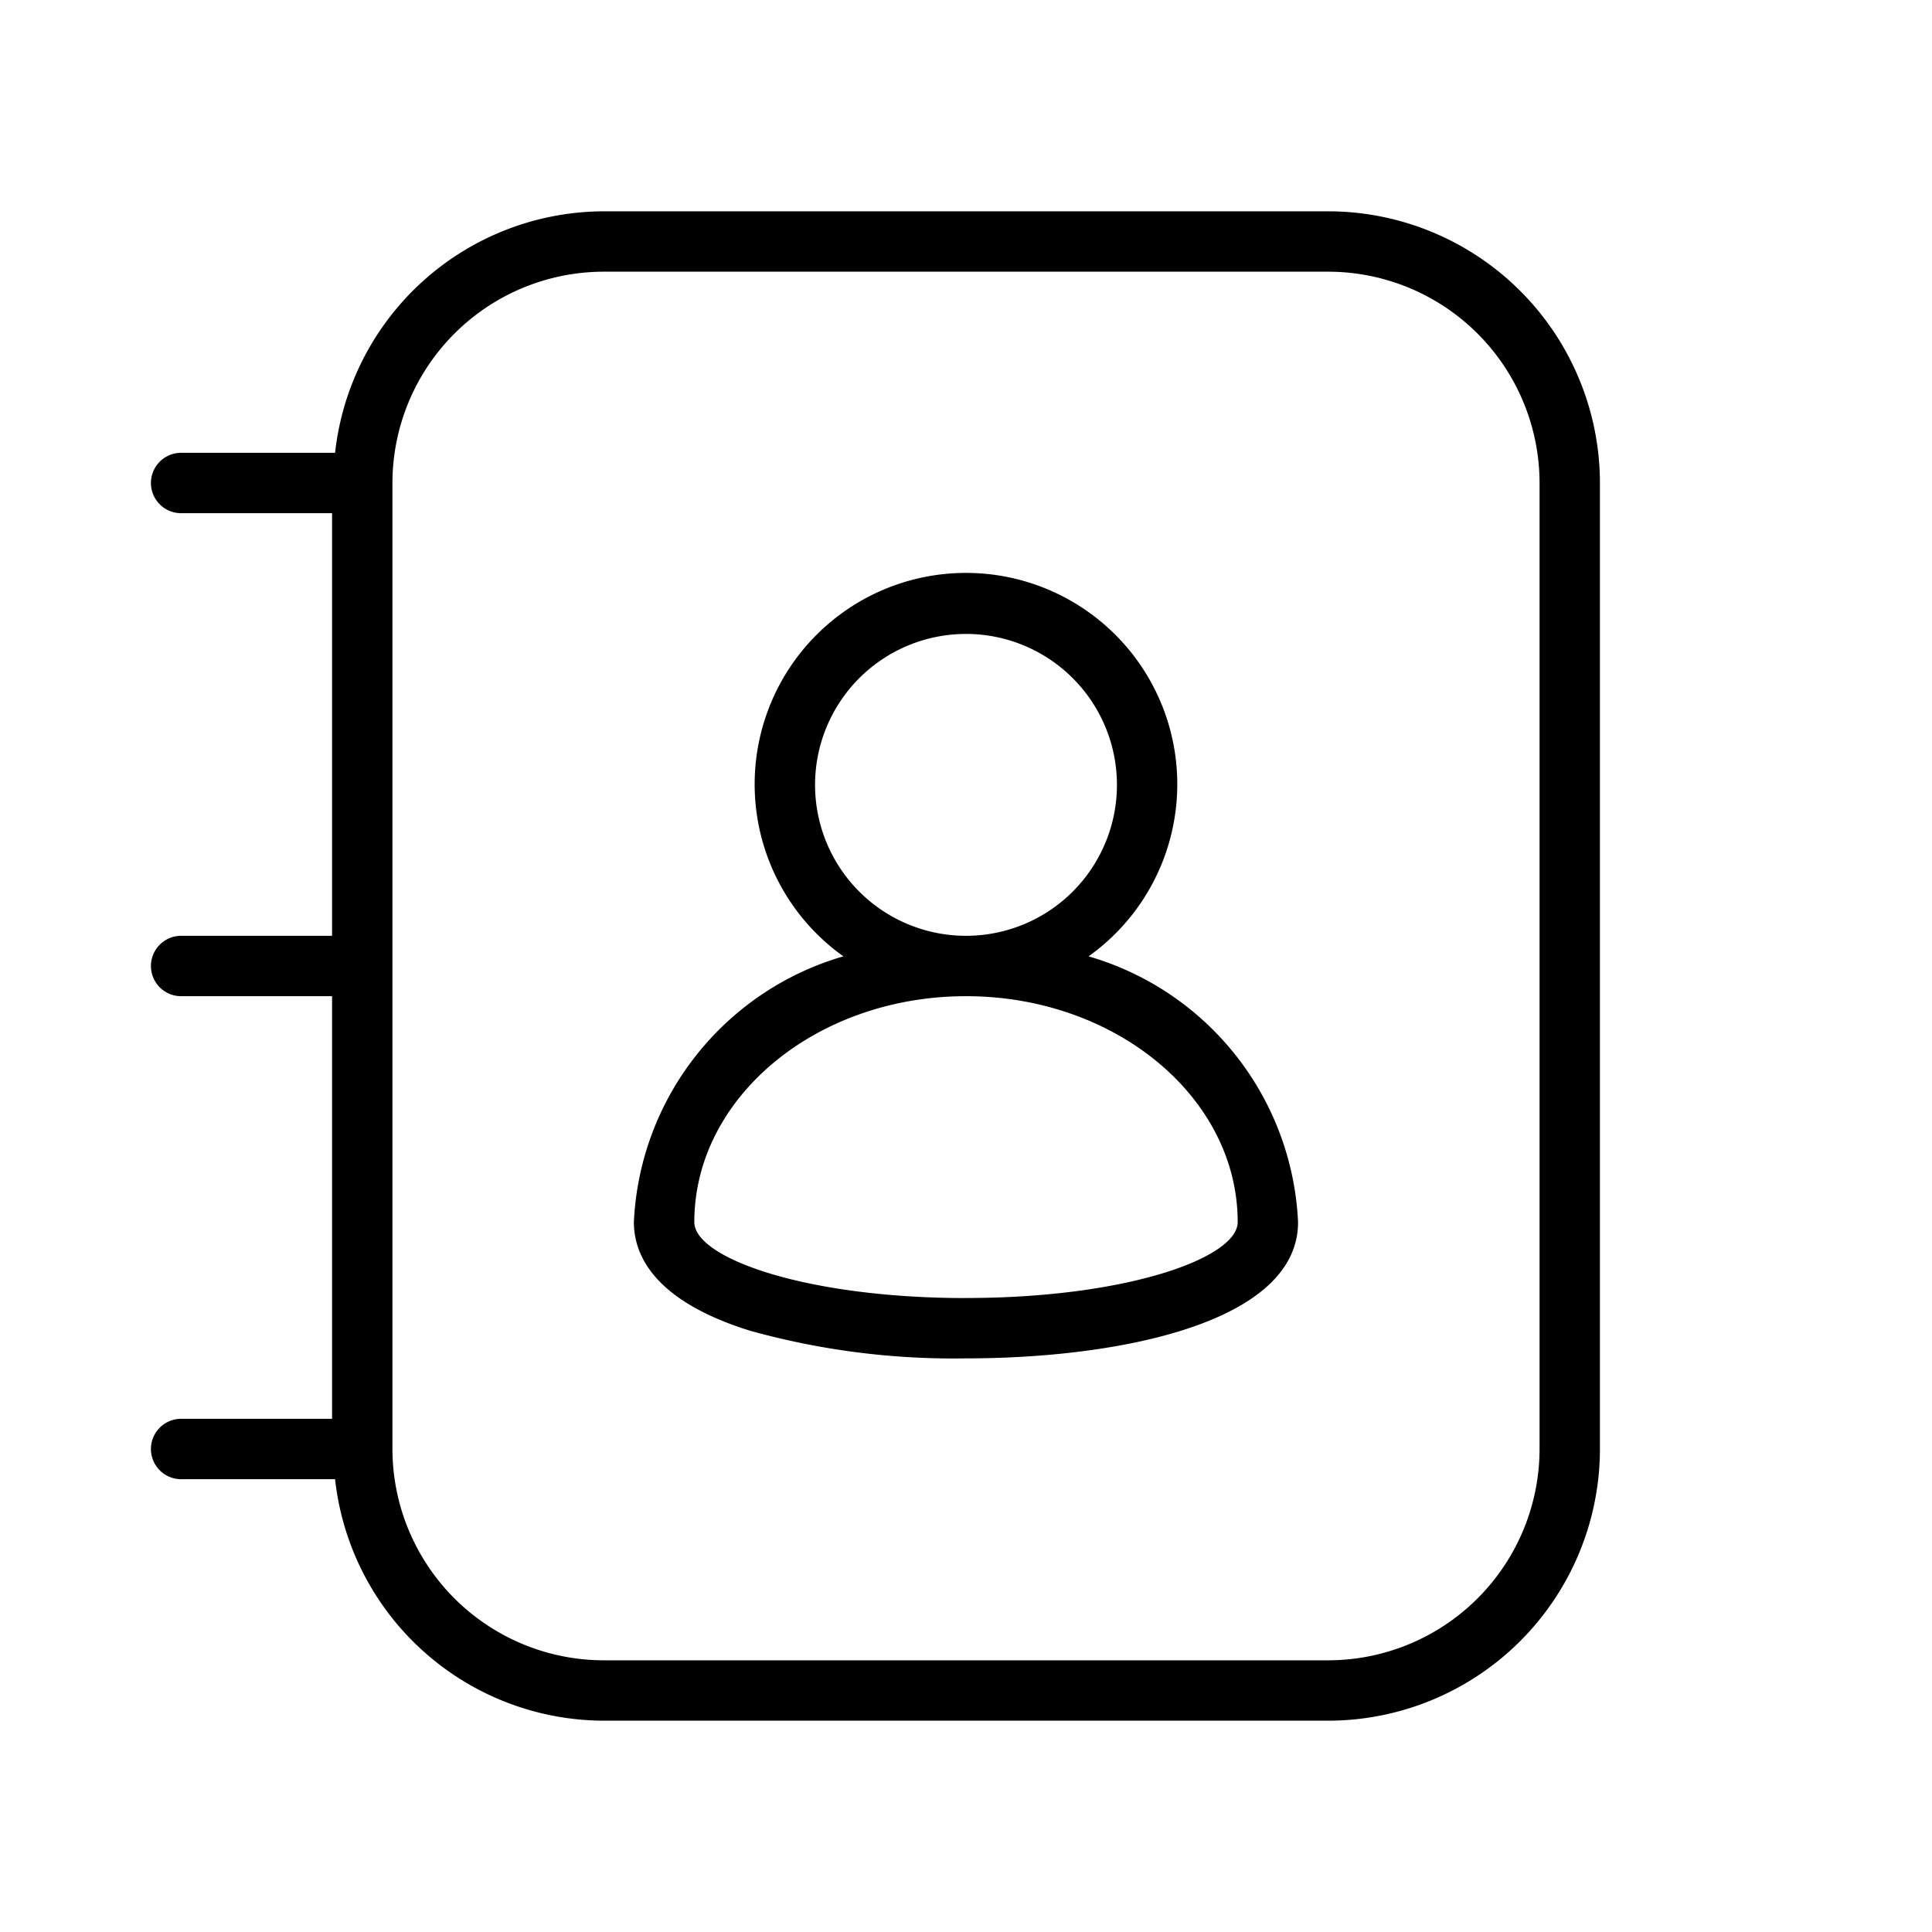 <svg xmlns="http://www.w3.org/2000/svg" width="32" height="32" viewBox="0 0 32 32"><path d="M18.03 15.84a3.5 3.5 0 1 0-4.061 0 4.815 4.815 0 0 0-3.47 4.402c0 .546.333 1.301 1.914 1.796 1.167.326 2.375.481 3.587.461 2.537 0 5.5-.59 5.5-2.256a4.815 4.815 0 0 0-3.47-4.403ZM13.5 13a2.5 2.5 0 1 1 5 0 2.5 2.5 0 0 1-5 0Zm2.5 8.5c-2.652 0-4.5-.663-4.5-1.258 0-2.063 2.018-3.742 4.5-3.742 2.481 0 4.5 1.679 4.5 3.742 0 .595-1.848 1.257-4.5 1.257Z"/><path d="M22 3.5H10a4.49 4.49 0 0 0-4.45 4H3a.5.5 0 0 0 0 1h2.5v7H3a.5.5 0 0 0 0 1h2.5v7H3a.5.5 0 0 0 0 1h2.55a4.49 4.49 0 0 0 4.45 4h12a4.505 4.505 0 0 0 4.5-4.5V8A4.505 4.505 0 0 0 22 3.5ZM25.5 24a3.504 3.504 0 0 1-3.5 3.5H10A3.504 3.504 0 0 1 6.5 24V8A3.504 3.504 0 0 1 10 4.5h12A3.504 3.504 0 0 1 25.5 8v16Z"/></svg>